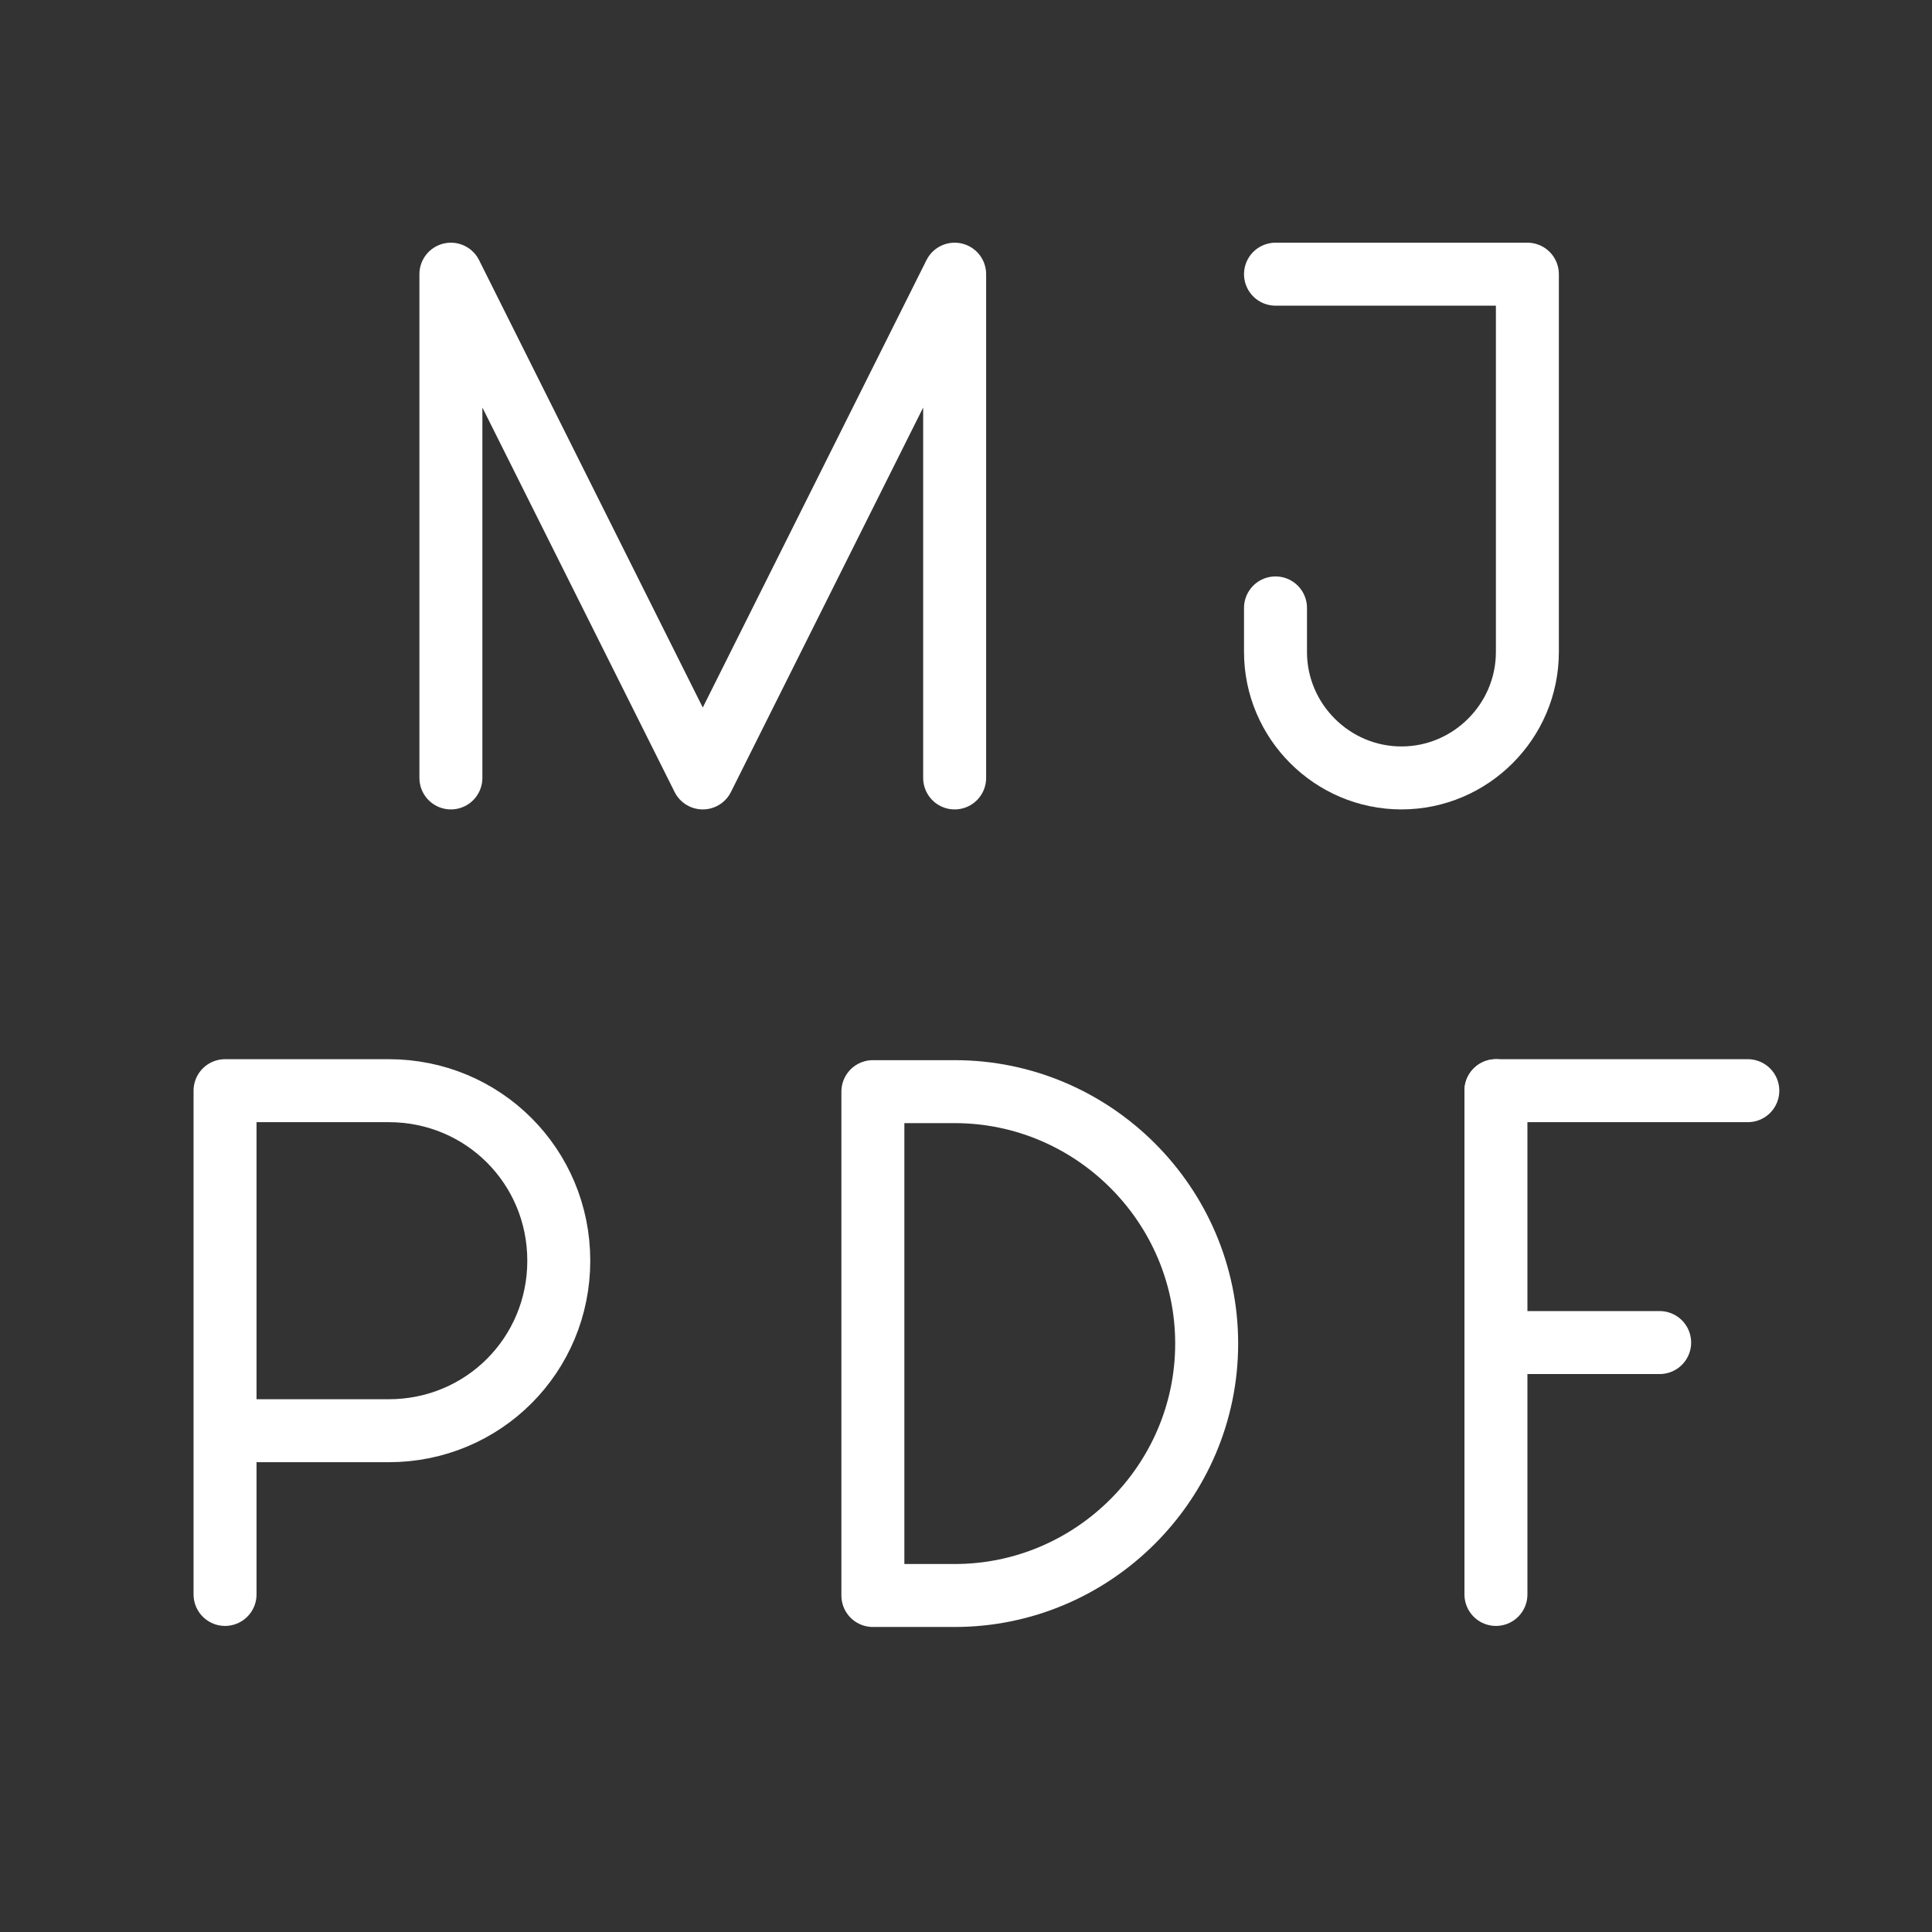 <?xml version="1.0" encoding="UTF-8" standalone="no"?>
<!-- Created with Inkscape (http://www.inkscape.org/) -->

<svg
   width="48"
   height="48"
   viewBox="0 0 12.7 12.7"
   version="1.1"
   id="svg5"
   inkscape:version="1.2.1 (9c6d41e410, 2022-07-14)"
   sodipodi:docname="MJ PDF Reader.svg"
   xml:space="preserve"
   xmlns:inkscape="http://www.inkscape.org/namespaces/inkscape"
   xmlns:sodipodi="http://sodipodi.sourceforge.net/DTD/sodipodi-0.dtd"
   xmlns="http://www.w3.org/2000/svg"
   xmlns:svg="http://www.w3.org/2000/svg"><rect x="0" y="0" width="12.7" height="12.7" fill="#333333" stroke="none"/><sodipodi:namedview
     id="namedview7"
     pagecolor="#505050"
     bordercolor="#eeeeee"
     borderopacity="1"
     inkscape:showpageshadow="true"
     inkscape:pageopacity="0"
     inkscape:pagecheckerboard="0"
     inkscape:deskcolor="#505050"
     inkscape:document-units="px"
     showgrid="false"
     inkscape:zoom="8"
     inkscape:cx="26.3125"
     inkscape:cy="3.25"
     inkscape:window-width="1920"
     inkscape:window-height="1017"
     inkscape:window-x="-8"
     inkscape:window-y="-8"
     inkscape:window-maximized="1"
     inkscape:current-layer="glyphs" /><defs
     id="defs2"><inkscape:path-effect
       effect="spiro"
       id="path-effect505"
       is_visible="true"
       lpeversion="1" /><inkscape:path-effect
       effect="spiro"
       id="path-effect505-3"
       is_visible="true"
       lpeversion="1" /><inkscape:path-effect
       effect="spiro"
       id="path-effect505-3-3"
       is_visible="true"
       lpeversion="1" /><inkscape:path-effect
       effect="spiro"
       id="path-effect505-3-0"
       is_visible="true"
       lpeversion="1" /></defs><g
     inkscape:label="Ebene 1"
     inkscape:groupmode="layer"
     id="layer1"><g
       id="g3860"
       transform="matrix(0.265,0,0,0.265,-59.675,-18.811)"><g
         id="glyphs">
	
	
	
	
	
	
	
	
	
	
	
	
	
	
	
	
	
	
	
	
	
	
	
	
	
	
	
	
	
	<g
   id="g2942-7"
   transform="matrix(1.562,0,0,1.562,23.778,-67.48)">
		<path
   class="st0"
   d="m 149.2,93 h 4 v 6 c 0,1.1 -0.9,2 -2,2 v 0 c -1.1,0 -2,-0.9 -2,-2 v -0.7"
   id="path2940-4"
   style="fill:none;stroke:#ffffff;stroke-linecap:round;stroke-linejoin:round;stroke-miterlimit:10" />
	</g><polyline
   class="st0"
   points="179.2,101 179.2,93 183.2,101 187.2,93 187.2,101  "
   id="polyline2978-3"
   style="fill:none;stroke:#ffffff;stroke-linecap:round;stroke-linejoin:round;stroke-miterlimit:10"
   transform="matrix(1.562,0,0,1.562,-43.537,-67.48)" /><path
   class="st0"
   d="M 246.841,110.562 V 98.064 h 2.031 c 3.437,0 6.249,2.812 6.249,6.249 v 0 c 0,3.437 -2.812,6.249 -6.249,6.249 z"
   id="path2984-2"
   style="fill:none;stroke:#ffffff;stroke-width:1.562;stroke-linecap:round;stroke-linejoin:round;stroke-miterlimit:10" /><g
   id="g2994-8"
   transform="matrix(1.562,0,0,1.562,91.726,-47.226)">
		<path
   class="st0"
   d="M 109.2,101"
   id="path2986-8"
   style="fill:none;stroke:#ffffff;stroke-linecap:round;stroke-linejoin:round;stroke-miterlimit:10" />
		<line
   class="st0"
   x1="109.2"
   y1="93"
   x2="113.2"
   y2="93"
   id="line2988-2"
   style="fill:none;stroke:#ffffff;stroke-linecap:round;stroke-linejoin:round;stroke-miterlimit:10" />
		<line
   class="st0"
   x1="109.2"
   y1="97"
   x2="111.8"
   y2="97"
   id="line2990-8"
   style="fill:none;stroke:#ffffff;stroke-linecap:round;stroke-linejoin:round;stroke-miterlimit:10" />
		<line
   class="st0"
   x1="109.2"
   y1="93"
   x2="109.2"
   y2="101"
   id="line2992-8"
   style="fill:none;stroke:#ffffff;stroke-linecap:round;stroke-linejoin:round;stroke-miterlimit:10" />
	</g><g
   id="g2998-6"
   transform="matrix(1.562,0,0,1.562,-101.154,-47.226)">
		<path
   class="st0"
   d="m 212.5,101 v -8 h 2.6 c 1.5,0 2.7,1.2 2.7,2.7 0,1.5 -1.2,2.7 -2.7,2.7 h -2.6"
   id="path2996-8"
   style="fill:none;stroke:#ffffff;stroke-linecap:round;stroke-linejoin:round;stroke-miterlimit:10" />
	</g>
	
	
	
	
	
	
	
	
	
	
	
	
	
	
	
	
	
	
	
	
	
	
	
	
	
	
	
	
	
	
	
	
	
	
	
	
	
	
	
	
	
	
	
	
	
	
	
	
	
	
	
	
	
	
	
	
	
	
	
	
	
	
	
	
	
	
	
	
	
	
	
	
	
	
	
	
	
	
	
	
	
	
	
	
	
	
	
	
	
	
	
	
	
	
	
	
	
	
	
</g></g></g><style
     type="text/css"
     id="style2887">
	.st0{fill:none;stroke:#FFFFFF;stroke-linecap:round;stroke-linejoin:round;stroke-miterlimit:10;}
	.st1{fill:#FFFFFF;}
	.st2{fill:none;stroke:#FFFFFF;stroke-width:0.998;stroke-linecap:round;stroke-linejoin:round;stroke-miterlimit:10;}
	.st3{fill:none;stroke:#FFFFFF;stroke-width:0.997;stroke-linecap:round;stroke-linejoin:round;stroke-miterlimit:10;}
	.st4{fill:none;stroke:#FFFFFF;stroke-width:0.866;stroke-linecap:round;stroke-linejoin:round;stroke-miterlimit:10;}
</style></svg>
